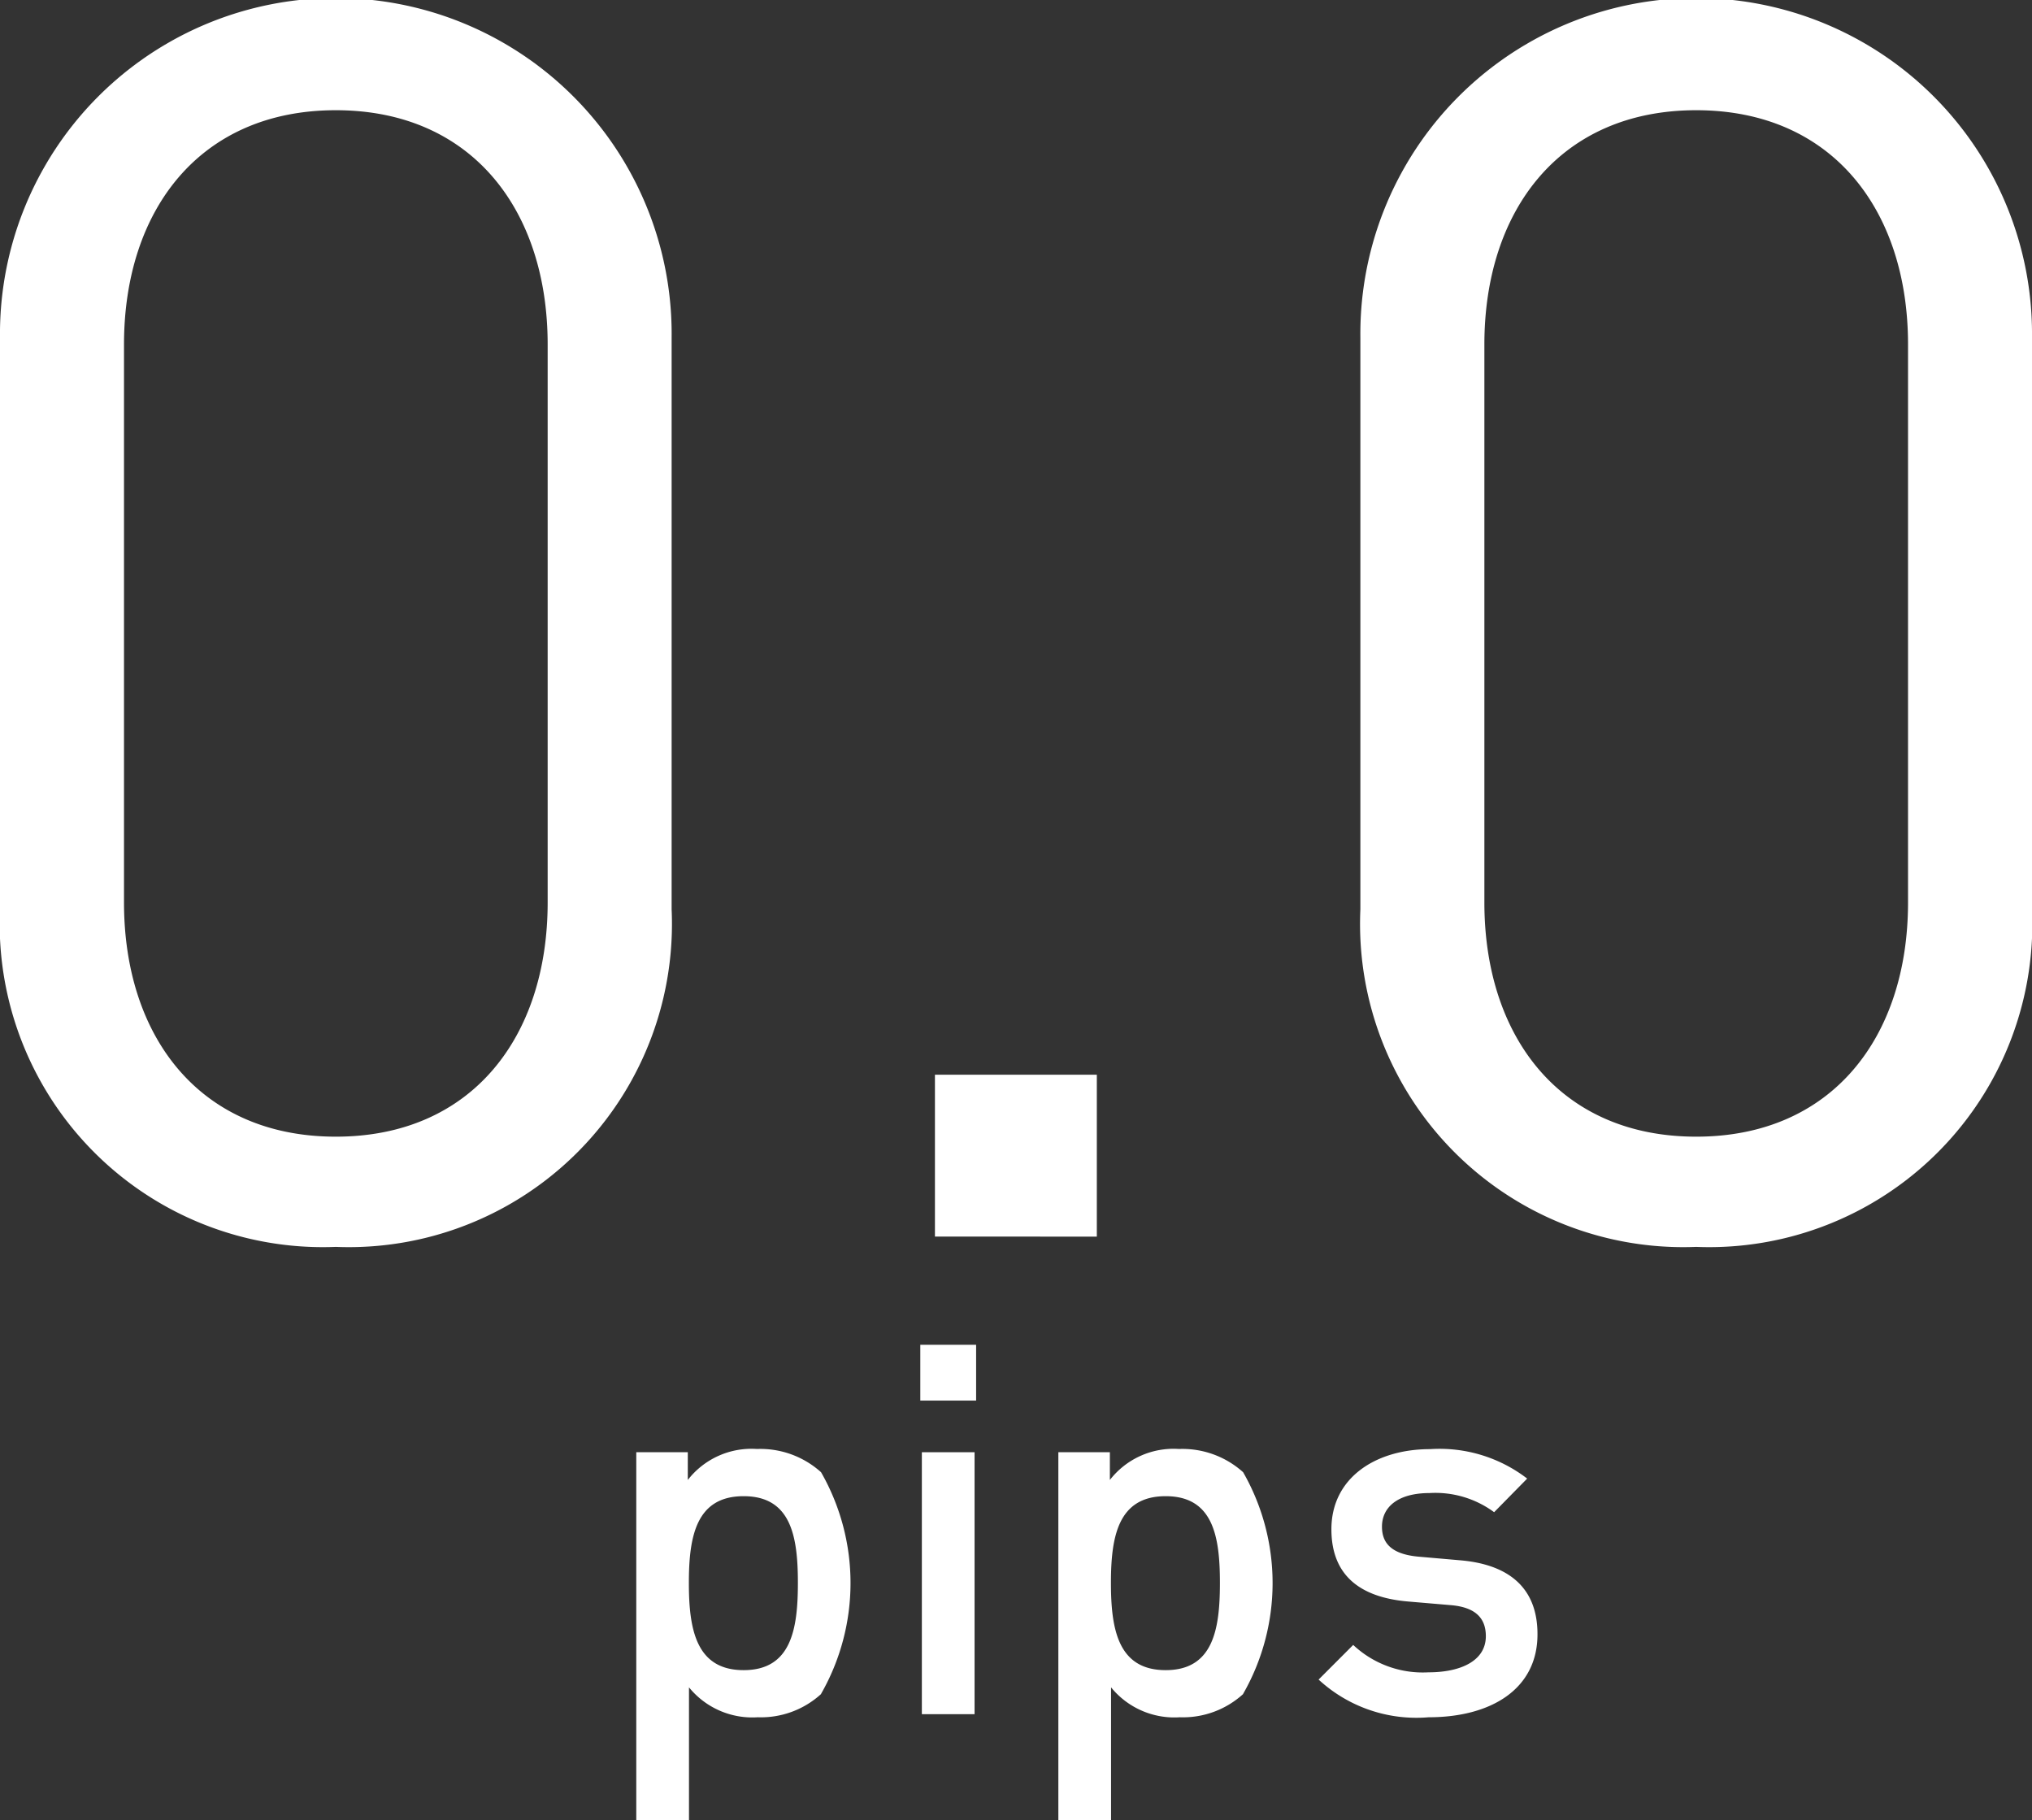 <svg xmlns="http://www.w3.org/2000/svg" width="51.273" height="45.922" viewBox="0 0 51.273 45.922">
    <rect x="0" y="0" width="51.273" height="45.922" fill="#333333" stroke="none"/>
    <defs>
        <style>
            .cls-1{fill:white}.cls-2{fill:white}
        </style>
    </defs>
    <g id="Group_933" transform="translate(-422.309 -931.584)">
        <g id="Group_931">
            <path id="Path_2340" d="M430.783 963.044a8.156 8.156 0 0 1-8.474-8.516V940.1a8.474 8.474 0 1 1 16.947 0v14.427a8.155 8.155 0 0 1-8.473 8.517zm5.345-22.769c0-3.389-1.912-5.91-5.345-5.91s-5.345 2.521-5.345 5.91v14.079c0 3.39 1.912 5.909 5.345 5.909s5.345-2.519 5.345-5.909z" class="cls-1"/>
            <path id="Path_2341" d="M445.9 962.784V958.7h4.085v4.085z" class="cls-1"/>
            <path id="Path_2342" d="M465.109 963.044a8.156 8.156 0 0 1-8.474-8.516V940.1a8.474 8.474 0 1 1 16.947 0v14.427a8.155 8.155 0 0 1-8.473 8.517zm5.345-22.769c0-3.389-1.912-5.91-5.345-5.91s-5.345 2.521-5.345 5.91v14.079c0 3.39 1.912 5.909 5.345 5.909s5.345-2.519 5.345-5.909z" class="cls-1"/>
        </g>
        <g id="Group_932">
            <path id="Path_2343" d="M443.028 974.325a2.254 2.254 0 0 1-1.6.587 2.059 2.059 0 0 1-1.734-.755v3.349h-1.33v-9.281h1.3v.7a2.034 2.034 0 0 1 1.746-.782 2.287 2.287 0 0 1 1.617.587 5.631 5.631 0 0 1 0 5.591zm-1.955-4.991c-1.2 0-1.382 1.016-1.382 2.189s.183 2.2 1.382 2.2 1.369-1.03 1.369-2.2-.17-2.189-1.369-2.189z" class="cls-2"/>
            <path id="Path_2344" d="M445.531 966.922v-1.408h1.408v1.408zm.039 7.912v-6.609h1.33v6.609z" class="cls-2"/>
            <path id="Path_2345" d="M453.678 974.325a2.254 2.254 0 0 1-1.6.587 2.058 2.058 0 0 1-1.734-.755v3.349h-1.33v-9.281h1.3v.7a2.034 2.034 0 0 1 1.746-.782 2.288 2.288 0 0 1 1.617.587 5.631 5.631 0 0 1 0 5.591zm-1.956-4.991c-1.2 0-1.381 1.016-1.381 2.189s.182 2.2 1.381 2.2 1.369-1.03 1.369-2.2-.169-2.189-1.369-2.189z" class="cls-2"/>
            <path id="Path_2346" d="M458.357 974.912a3.638 3.638 0 0 1-2.776-.951l.873-.874a2.564 2.564 0 0 0 1.9.691c.809 0 1.447-.287 1.447-.912 0-.443-.248-.73-.886-.783l-1.056-.09c-1.238-.1-1.955-.665-1.955-1.825 0-1.291 1.108-2.021 2.489-2.021a3.627 3.627 0 0 1 2.451.743l-.834.848a2.494 2.494 0 0 0-1.63-.483c-.795 0-1.2.352-1.2.848 0 .391.209.69.913.756l1.043.091c1.238.1 1.968.69 1.968 1.864.004 1.386-1.169 2.098-2.747 2.098z" class="cls-2"/>
        </g>
    </g>
</svg>
